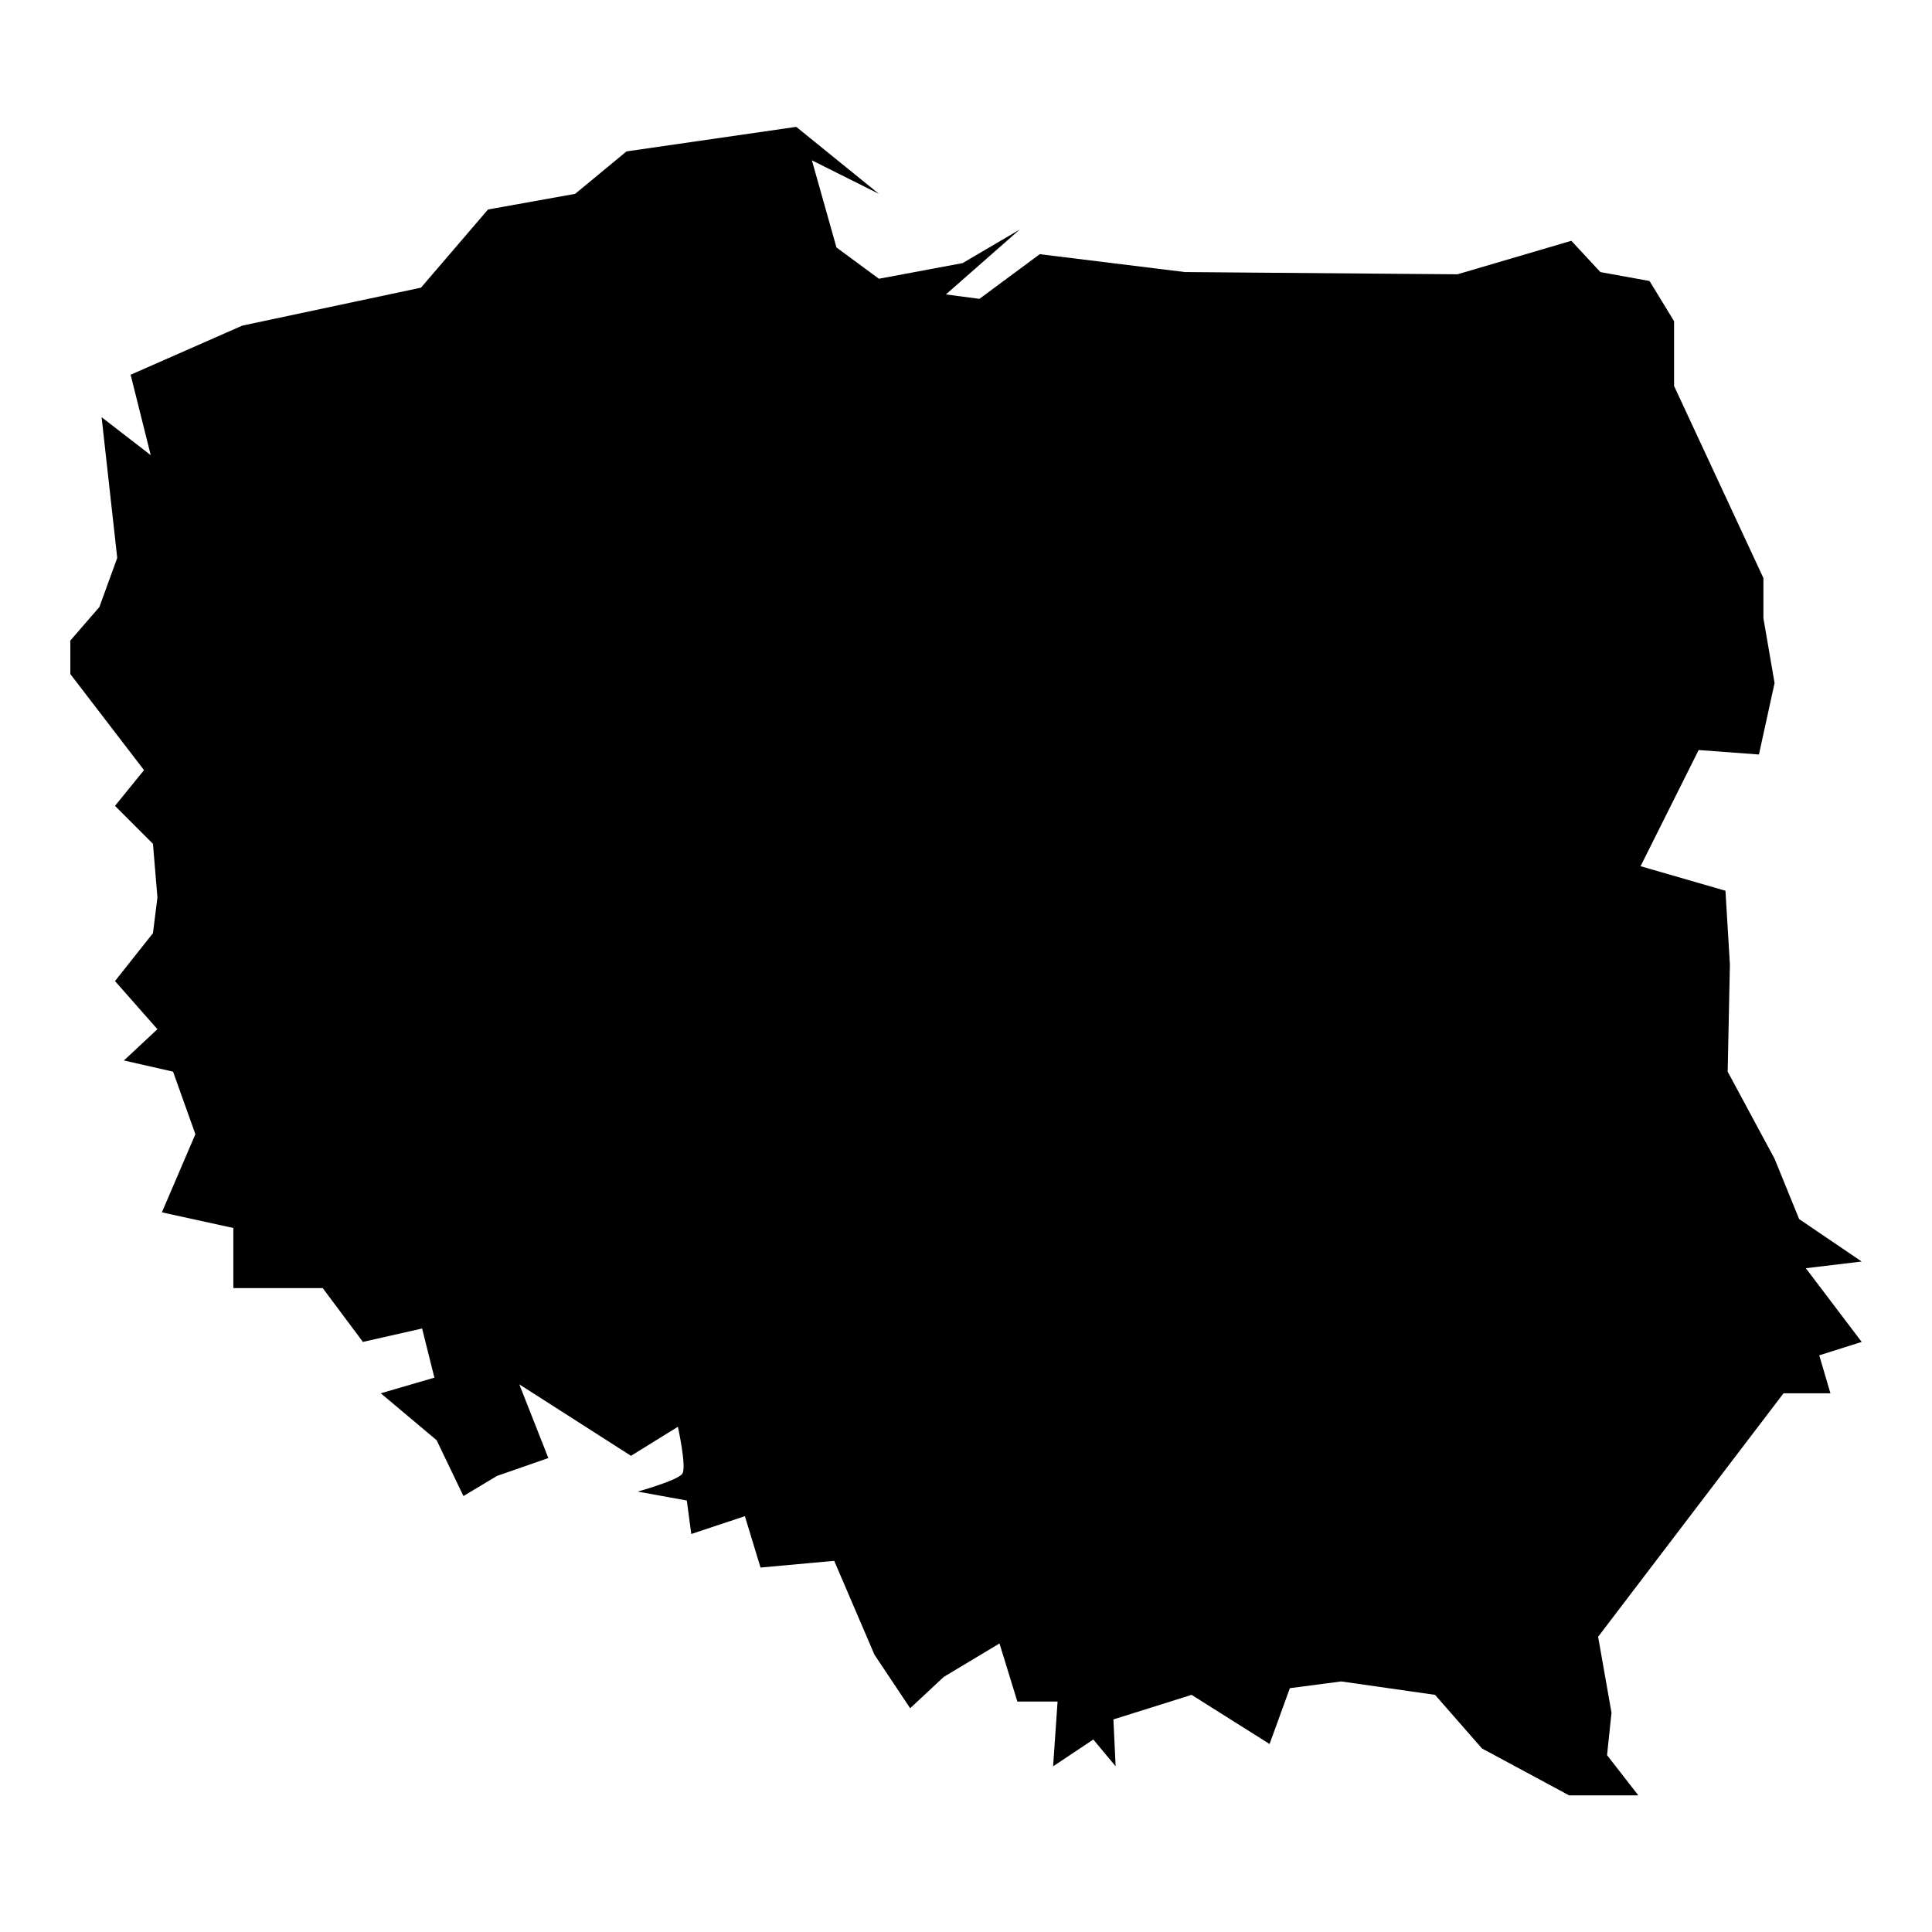 <svg xmlns="http://www.w3.org/2000/svg" xmlns:xlink="http://www.w3.org/1999/xlink" version="1.1" id="Layer_1" x="0px" y="0px" width="100px" height="100px" viewBox="0 0 100 100" enable-background="new 0 0 100 100" xml:space="preserve">
<path d="M23.987,77.435l-1.387-2.89l-2.89-2.428l2.774-0.81l-0.636-2.544l-3.064,0.694l-2.081-2.786h-4.625v-3.11l-3.699-0.81  l1.734-4.046l-1.156-3.237l-2.543-0.578l1.734-1.619L5.952,50.78l1.965-2.479l0.231-1.85l-0.231-2.774l-1.965-1.965l1.502-1.85  L3.64,34.888v-1.733l1.503-1.734l0.925-2.543l-0.809-7.284l2.543,1.965l-1.041-4.162l5.781-2.543l9.249-1.965l3.469-4.046  l4.509-0.809l2.659-2.197l8.786-1.271l4.278,3.468l-3.468-1.734l1.271,4.509l2.197,1.619l4.33-0.809l2.954-1.734l-3.815,3.353  l1.734,0.231l3.122-2.312l7.515,0.925l14.104,0.116l5.896-1.734l1.503,1.619l2.544,0.462l1.271,2.081v3.353l4.624,9.943V32  l0.578,3.353l-0.81,3.7l-3.121-0.231l-3.006,6.012l4.394,1.271l0.23,3.815l-0.115,5.549l2.428,4.509l1.271,3.121l3.237,2.197  l-2.89,0.347l2.89,3.815l-2.196,0.693l0.578,1.966h-2.428l-9.596,12.602l0.693,3.931l-0.231,2.196l1.618,2.081h-3.583l-4.51-2.428  l-2.428-2.774l-4.855-0.694l-2.659,0.348l-1.051,2.89l-4.036-2.543l-4.047,1.271l0.116,2.428l-1.156-1.388l-2.081,1.388l0.231-3.353  h-2.081l-0.925-3.006L48.844,86.8l-1.734,1.618l-1.85-2.774l-2.081-4.855l-3.815,0.347l-0.809-2.659L35.78,79.4l-0.231-1.734  l-2.543-0.462c0,0,2.081-0.578,2.312-0.926c0.231-0.347-0.231-2.428-0.231-2.428l-2.428,1.503l-5.78-3.699l1.503,3.815l-2.659,0.925  L23.987,77.435z"/>
</svg>